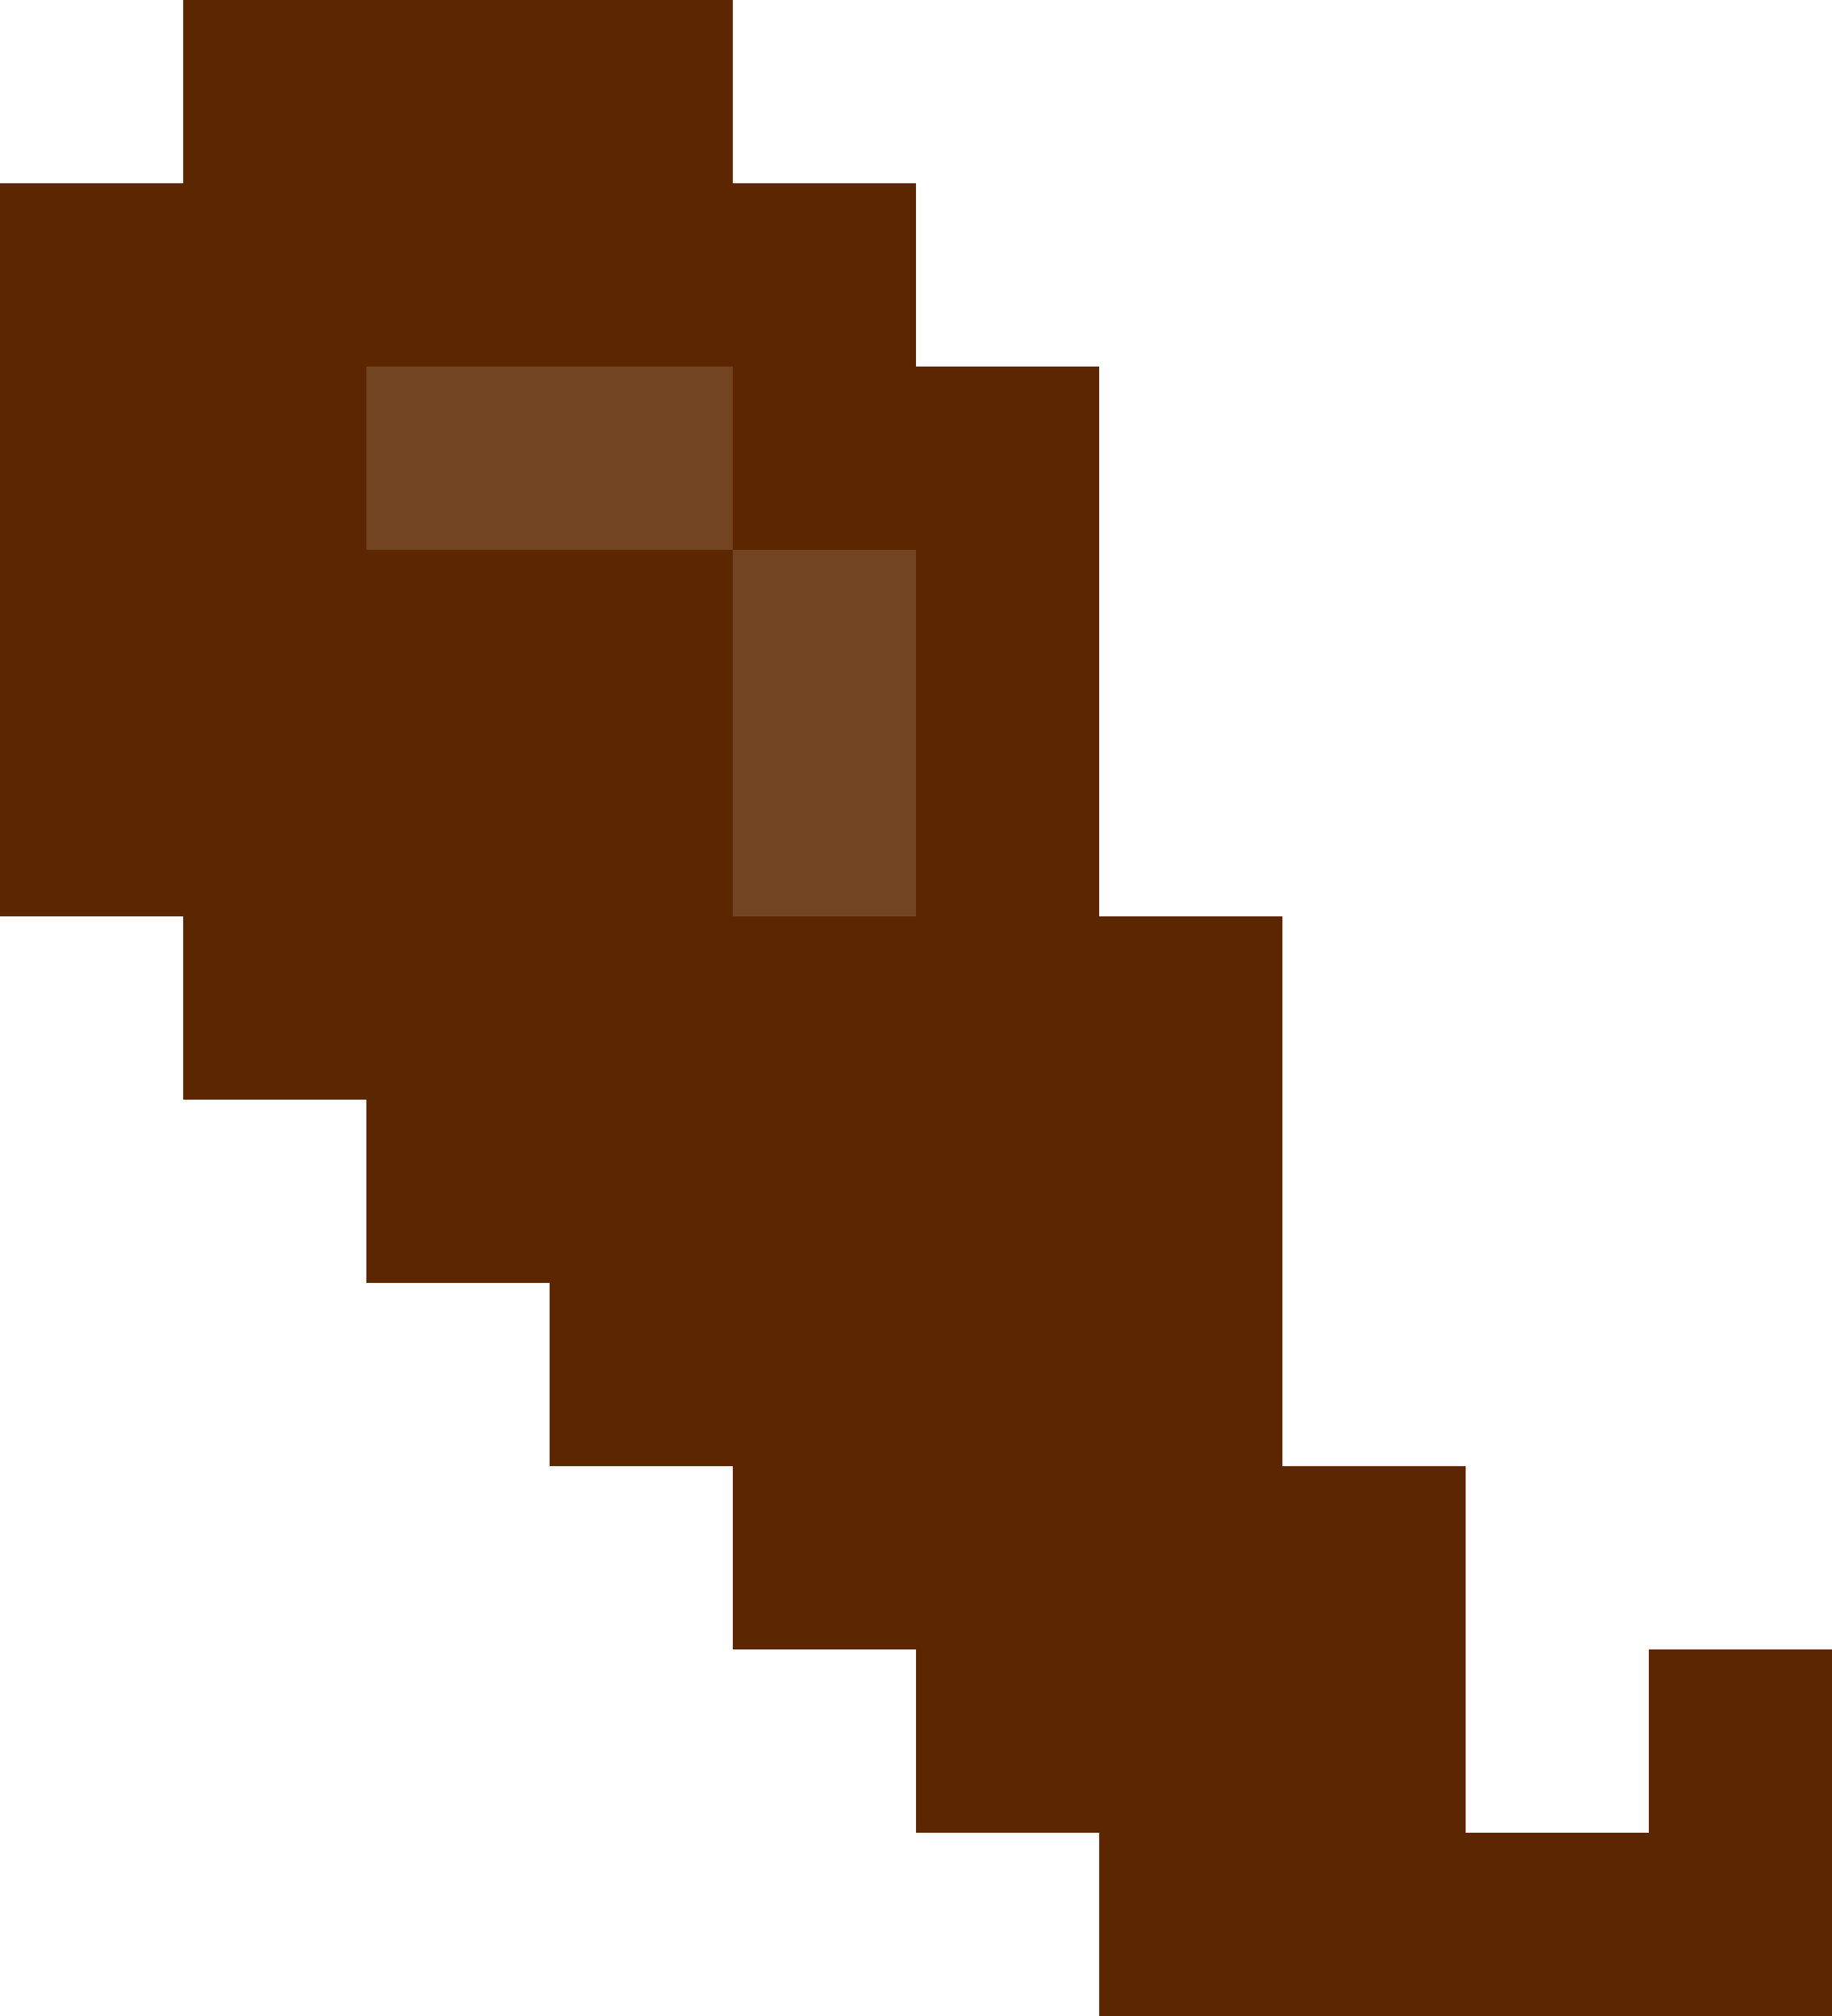 <svg xmlns="http://www.w3.org/2000/svg" viewBox="0 0 10 11"><path d="M1 1V0h3v1h1v1h1v3h1v3h1v2h1V9h1v2H6v-1H5V9H4V8H3V7H2V6H1V5H0V1h1z" fill="#5c2700"/><g fill="#724422"><path d="M5 5H4V3h1v2z"/><path d="M4 2v1H2V2h2z"/></g></svg>